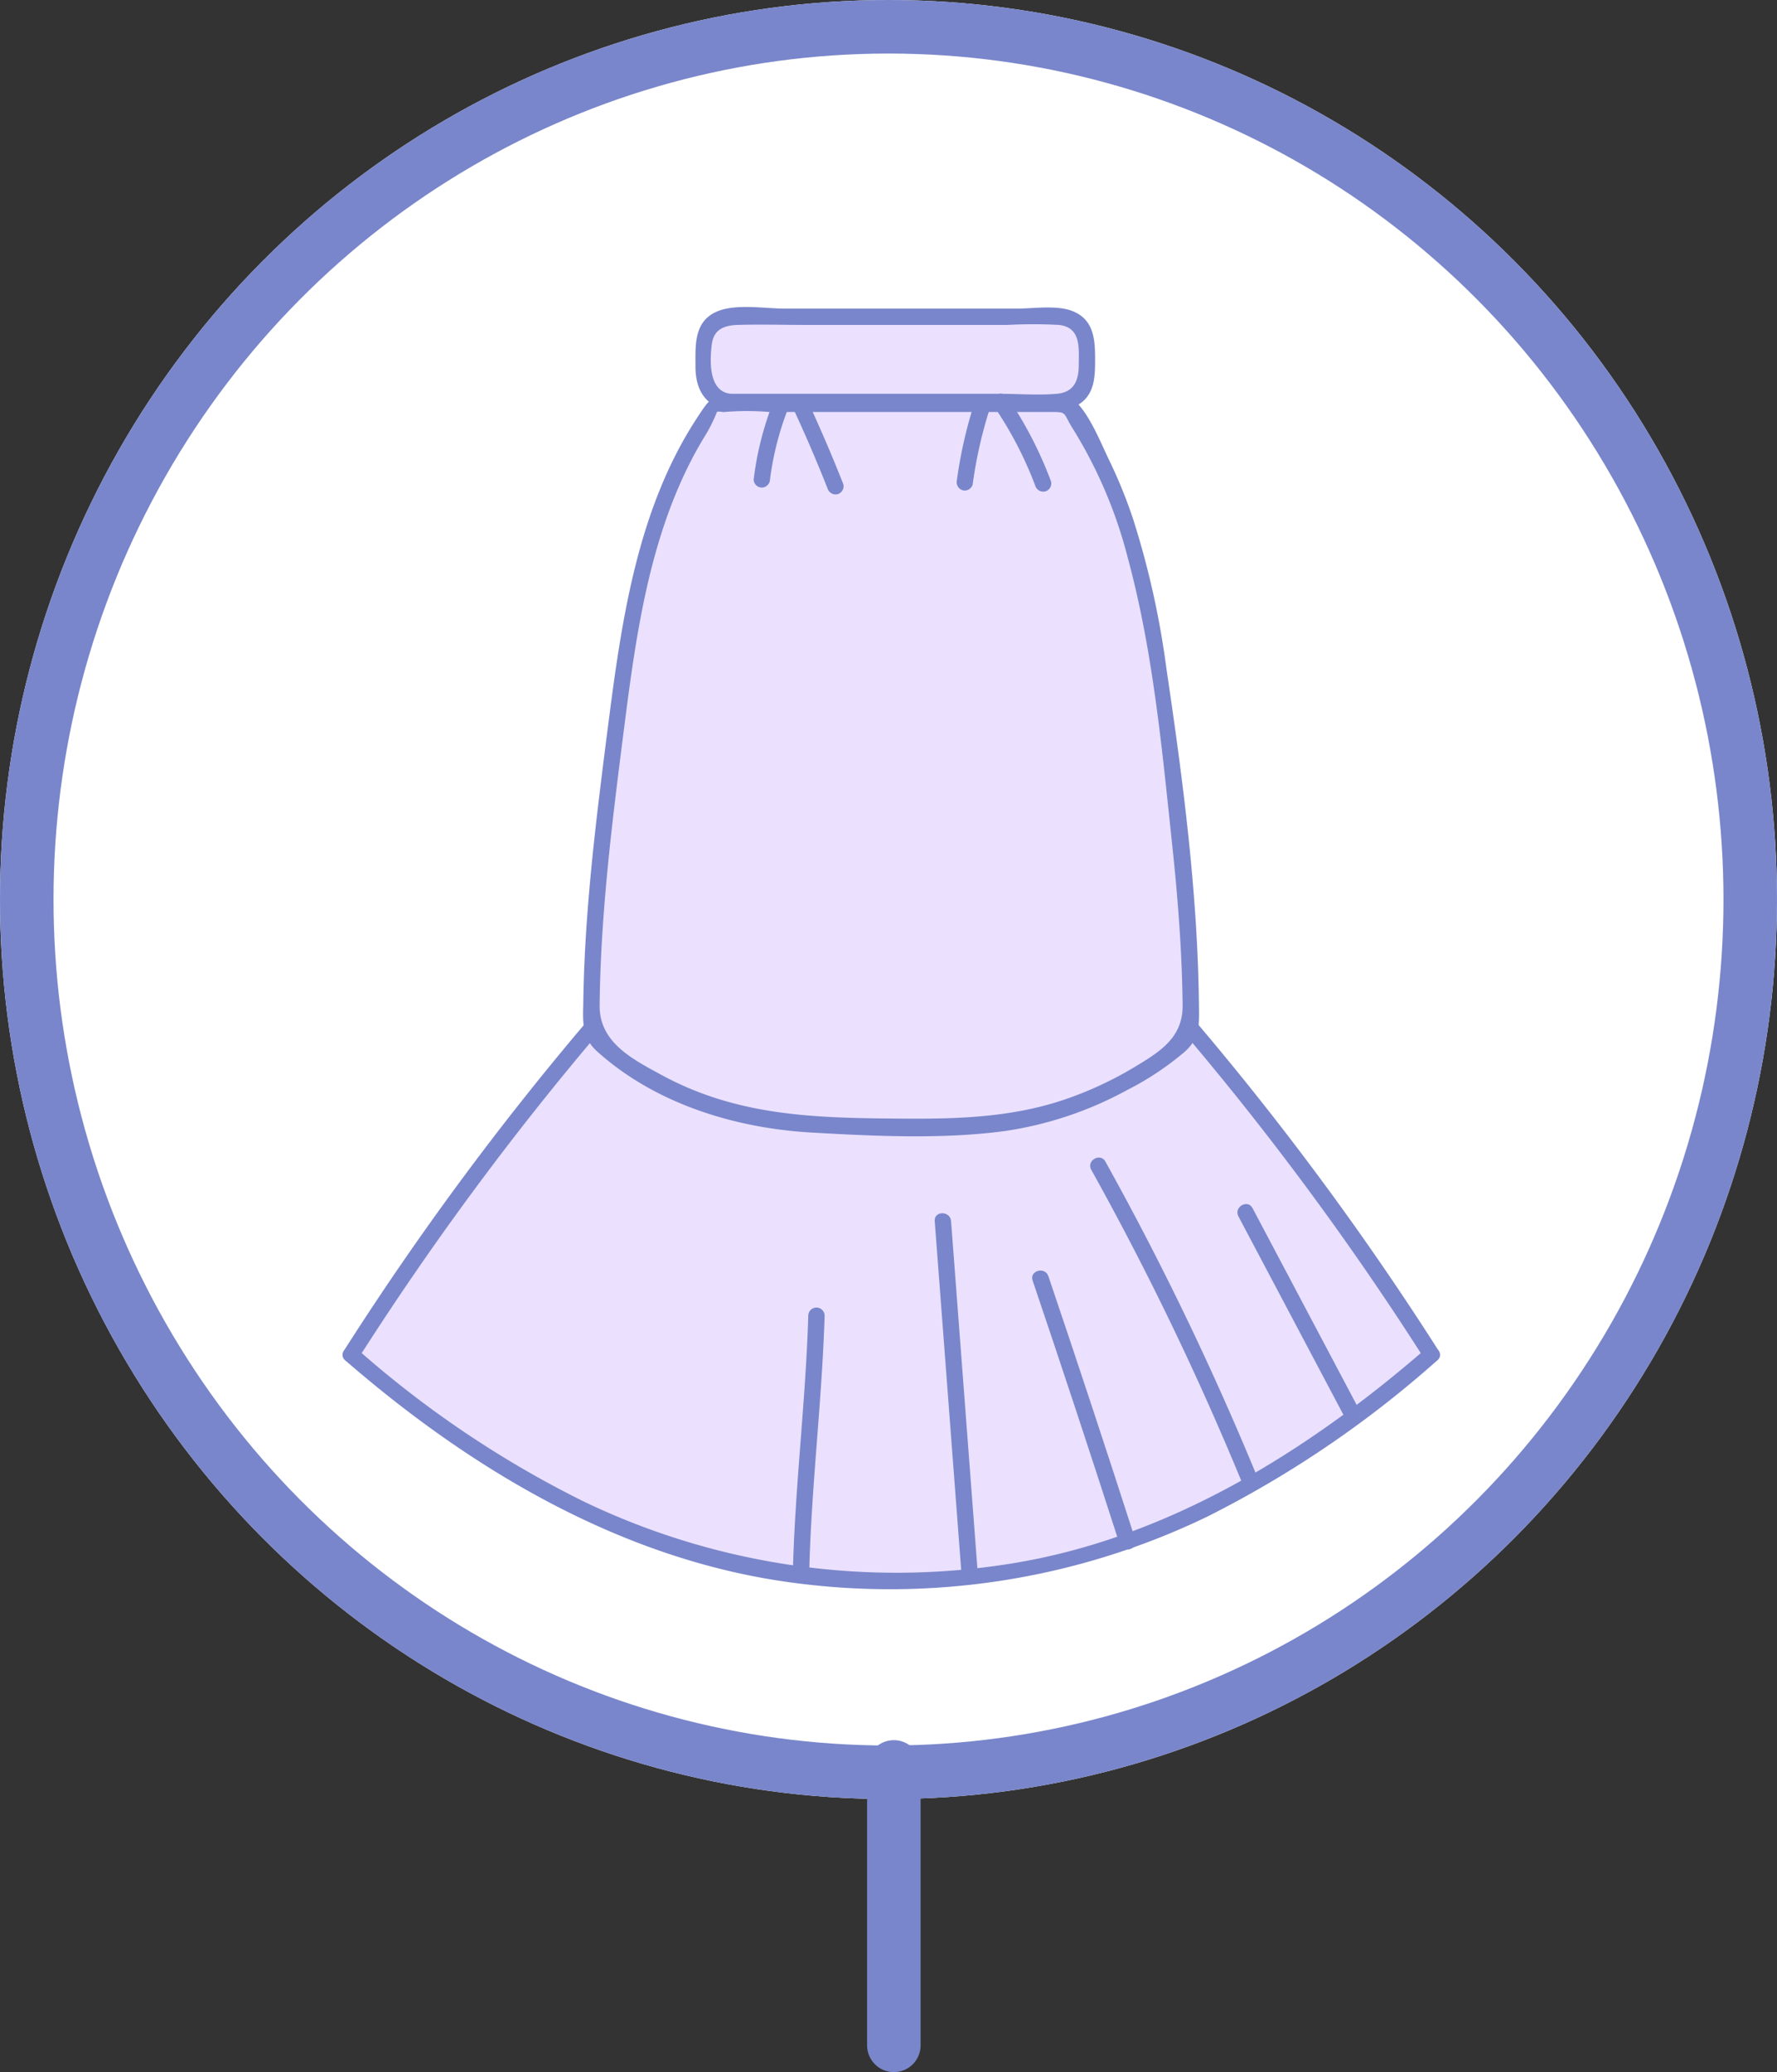 <svg xmlns="http://www.w3.org/2000/svg" width="166" height="193.5" viewBox="0 0 166 193.5">
  <rect x="0" y="0" width="166" height="193.5" fill="#333333" stroke="none"/>
  <g id="Group_32932" data-name="Group 32932" transform="translate(1170 -2232)">
    <g id="Group_31769" data-name="Group 31769" transform="translate(-1003.649 2232.181) rotate(90)">
      <g id="Ellipse_542" data-name="Ellipse 542" transform="translate(-0.181 0.351)" fill="#fff" stroke="#7986cb" stroke-width="5">
        <ellipse cx="84" cy="83" rx="84" ry="83" stroke="none"/>
        <ellipse cx="84" cy="83" rx="81.5" ry="80.5" fill="none"/>
      </g>
    </g>
    <g id="Group_31808" data-name="Group 31808" transform="translate(-1364.19 2133.81)">
      <path id="Path_59902" data-name="Path 59902" d="M226.578,224.221h.008a275.088,275.088,0,0,1,21.485-29.262l.987-1.341c-.012-.169-.02-.34-.022-.507-.026-9.017,1.1-17.992,2.235-26.936,1.37-10.765,2.974-22.059,9.485-30.74h6.018c.012-.033.022-.065.035-.1l-.024.1h1.734l-.053-.122.055.122h17.07c.01-.029.014-.057.024-.085l-.02.085h1.773l-.088-.173H262.07a2.547,2.547,0,0,1-2.548-2.548v-2.86a2.547,2.547,0,0,1,2.548-2.548H292.78a2.547,2.547,0,0,1,2.548,2.548v2.86a2.547,2.547,0,0,1-2.548,2.548h-5.5c.039.057.071.116.11.173h5.927c6.511,8.681,8.115,19.975,9.485,30.74,1.14,8.943,2.261,17.919,2.235,26.936,0,.157-.01.316-.02.472a301.417,301.417,0,0,1,22.489,30.638h.008l-.006,0c-8.351,7.3-17.978,13.714-28.405,17.457a58.186,58.186,0,0,1-14.03,3.228,102.15,102.15,0,0,1-16.057,0c-.134-.014-.267-.041-.4-.057l0,.01,0-.01c-15.66-1.895-30.15-10.236-42.034-20.628Z" transform="translate(0.402 0.465)" fill="#ebe1ff"/>
      <g id="Group_31807" data-name="Group 31807" transform="translate(226.19 126.857)">
        <g id="Group_31791" data-name="Group 31791" transform="translate(32.967)">
          <path id="Path_59903" data-name="Path 59903" d="M245.7,136.49h26.75c1.6,0,3.94.391,5.432-.358,1.787-.9,1.838-2.638,1.838-4.382,0-1.811-.1-3.668-2.037-4.48-1.492-.623-3.674-.263-5.233-.263H250.7c-1.838,0-4.51-.474-6.275.263-2.208.924-2.037,3.175-2.037,5.168,0,2.18.977,3.843,3.311,4.052.979.088.973-1.439,0-1.527-2.084-.187-1.984-3.027-1.785-4.616.179-1.447,1.221-1.775,2.416-1.814,2.078-.067,4.166,0,6.244,0h18.967a43.9,43.9,0,0,1,4.8,0c2.094.234,1.852,2.168,1.852,3.737,0,1.443-.44,2.556-2.045,2.693-1.785.153-3.649,0-5.436,0H245.7A.764.764,0,0,0,245.7,136.49Z" transform="translate(-242.387 -126.857)" fill="#7986cb"/>
        </g>
        <g id="Group_31796" data-name="Group 31796" transform="translate(38.401 8.088)">
          <g id="Group_31792" data-name="Group 31792" transform="translate(22.312)">
            <path id="Path_59904" data-name="Path 59904" d="M261.486,139.027a36.751,36.751,0,0,0-4.04-7.822.783.783,0,0,0-1.044-.273.771.771,0,0,0-.275,1.044,35.061,35.061,0,0,1,3.888,7.455.784.784,0,0,0,.938.533.768.768,0,0,0,.533-.938Z" transform="translate(-256.019 -130.831)" fill="#7986cb"/>
          </g>
          <g id="Group_31793" data-name="Group 31793" transform="translate(18.973 0.137)">
            <path id="Path_59905" data-name="Path 59905" d="M256.1,131.427a41.794,41.794,0,0,0-1.706,7.423.792.792,0,0,0,.533.938.771.771,0,0,0,.94-.533,41.549,41.549,0,0,1,1.706-7.421c.305-.936-1.168-1.337-1.474-.407Z" transform="translate(-254.379 -130.898)" fill="#7986cb"/>
          </g>
          <g id="Group_31794" data-name="Group 31794" transform="translate(3.525 0.074)">
            <path id="Path_59906" data-name="Path 59906" d="M246.881,132.01q1.758,3.774,3.289,7.645a.788.788,0,0,0,.938.533.771.771,0,0,0,.533-.94q-1.6-4.054-3.442-8.009a.769.769,0,0,0-1.044-.273.781.781,0,0,0-.275,1.044Z" transform="translate(-246.789 -130.867)" fill="#7986cb"/>
          </g>
          <g id="Group_31795" data-name="Group 31795" transform="translate(0 0.093)">
            <path id="Path_59907" data-name="Path 59907" d="M246.942,131.439a29.361,29.361,0,0,0-1.881,7.358.766.766,0,0,0,.763.763.781.781,0,0,0,.763-.763,27.9,27.9,0,0,1,1.826-6.953.768.768,0,0,0-.533-.938.782.782,0,0,0-.938.533Z" transform="translate(-245.057 -130.877)" fill="#7986cb"/>
          </g>
        </g>
        <g id="Group_31797" data-name="Group 31797" transform="translate(22.473 8.231)">
          <path id="Path_59908" data-name="Path 59908" d="M241,162.453c1.1-8.636,2.282-17.606,6.322-25.446q.662-1.282,1.423-2.51a14.584,14.584,0,0,0,.987-2.021c.151-.1.535.033.712,0a24.883,24.883,0,0,1,4.176,0h26.034c1.923,0,1.292-.047,2.39,1.669a43.087,43.087,0,0,1,5.068,11.956c2.357,8.693,3.2,17.868,4.148,26.8.529,4.978.92,9.975.973,14.984.033,3.016-2.127,4.341-4.494,5.764a33.916,33.916,0,0,1-6.281,2.947c-5.609,1.96-11.349,1.919-17.219,1.852-7.358-.083-14.078-.466-20.712-4.077-2.731-1.486-5.79-3.037-5.754-6.487.031-2.837.169-5.673.379-8.5.419-5.664,1.132-11.3,1.848-16.934.122-.973-1.4-.963-1.526,0-.716,5.632-1.429,11.27-1.848,16.934-.2,2.662-.334,5.329-.375,8-.028,1.956-.226,3.446,1.3,4.816,5.449,4.895,12.894,7.164,20.06,7.567,5.892.332,12.106.639,17.976-.138a34.127,34.127,0,0,0,11.461-3.833,27.331,27.331,0,0,0,5.41-3.6c1.4-1.262,1.323-2.491,1.3-4.315-.112-10.517-1.5-21.076-3.041-31.466a80.472,80.472,0,0,0-3.1-13.914,45.592,45.592,0,0,0-2.249-5.534c-.786-1.6-2.009-4.777-3.548-5.8-.639-.427-1.681-.224-2.416-.224H251.124c-1.889,0-2.041.238-3.248,2.08-5.7,8.7-7.109,19.332-8.4,29.423C239.353,163.424,240.88,163.415,241,162.453Z" transform="translate(-237.231 -130.901)" fill="#7986cb"/>
        </g>
        <g id="Group_31798" data-name="Group 31798" transform="translate(78.698 66.794)">
          <path id="Path_59909" data-name="Path 59909" d="M265.048,161.007A277.755,277.755,0,0,1,287.218,191.1c.527.826,1.85.061,1.319-.769a280.491,280.491,0,0,0-22.411-30.4c-.635-.751-1.71.334-1.079,1.079Z" transform="translate(-264.856 -159.674)" fill="#7986cb"/>
        </g>
        <g id="Group_31804" data-name="Group 31804" transform="translate(42.062 79.43)">
          <g id="Group_31799" data-name="Group 31799" transform="translate(41.527 4.341)">
            <path id="Path_59910" data-name="Path 59910" d="M278.6,187.142q-4.964-9.373-9.924-18.745c-.458-.869-1.777-.1-1.317.771q4.961,9.37,9.922,18.743c.46.869,1.777.1,1.319-.769Z" transform="translate(-267.259 -168.016)" fill="#7986cb"/>
          </g>
          <g id="Group_31800" data-name="Group 31800" transform="translate(27.777)">
            <path id="Path_59911" data-name="Path 59911" d="M276.246,196.037a279.84,279.84,0,0,0-14.321-29.779c-.478-.859-1.8-.09-1.319.769a276.269,276.269,0,0,1,14.168,29.415c.368.9,1.846.5,1.472-.405Z" transform="translate(-260.503 -165.883)" fill="#7986cb"/>
          </g>
          <g id="Group_31801" data-name="Group 31801" transform="translate(22.357 10.55)">
            <path id="Path_59912" data-name="Path 59912" d="M257.884,172q4.152,12.261,8.119,24.589c.3.93,1.773.533,1.472-.407q-3.966-12.325-8.119-24.589c-.313-.924-1.787-.527-1.472.407Z" transform="translate(-257.84 -171.066)" fill="#7986cb"/>
          </g>
          <g id="Group_31802" data-name="Group 31802" transform="translate(13.254 5.201)">
            <path id="Path_59913" data-name="Path 59913" d="M253.37,169.172q1.258,16.563,2.514,33.127c.073.973,1.6.981,1.526,0q-1.258-16.566-2.514-33.127c-.073-.975-1.6-.983-1.527,0Z" transform="translate(-253.368 -168.438)" fill="#7986cb"/>
          </g>
          <g id="Group_31803" data-name="Group 31803" transform="translate(0 14.01)">
            <path id="Path_59914" data-name="Path 59914" d="M248.3,173.5c-.24,8.113-1.274,16.177-1.445,24.294a.764.764,0,0,0,1.527,0c.171-8.117,1.2-16.181,1.445-24.294a.764.764,0,0,0-1.527,0Z" transform="translate(-246.856 -172.766)" fill="#7986cb"/>
          </g>
        </g>
        <g id="Group_31805" data-name="Group 31805" transform="translate(0.013 66.794)">
          <path id="Path_59915" data-name="Path 59915" d="M248.729,159.928a280.461,280.461,0,0,0-22.409,30.4c-.531.83.79,1.6,1.317.769a277.773,277.773,0,0,1,22.173-30.091c.631-.745-.444-1.83-1.081-1.079Z" transform="translate(-226.196 -159.674)" fill="#7986cb"/>
        </g>
        <g id="Group_31806" data-name="Group 31806" transform="translate(0 97.09)">
          <path id="Path_59916" data-name="Path 59916" d="M327.377,174.756c-11.042,9.593-24.125,17.73-38.788,20.066a67.449,67.449,0,0,1-39.9-5.821,96.51,96.51,0,0,1-21.166-14.245c-.739-.641-1.824.436-1.079,1.081,11.553,10.03,25.332,18.281,40.664,20.6a68.175,68.175,0,0,0,39.915-6.033,99.4,99.4,0,0,0,21.436-14.571c.743-.645-.34-1.722-1.079-1.081Z" transform="translate(-226.19 -174.559)" fill="#7986cb"/>
        </g>
      </g>
    </g>
    <line id="Line_21" data-name="Line 21" y2="26" transform="translate(-1086.5 2397)" fill="none" stroke="#7986cb" stroke-linecap="round" stroke-width="5"/>
  </g>
</svg>
